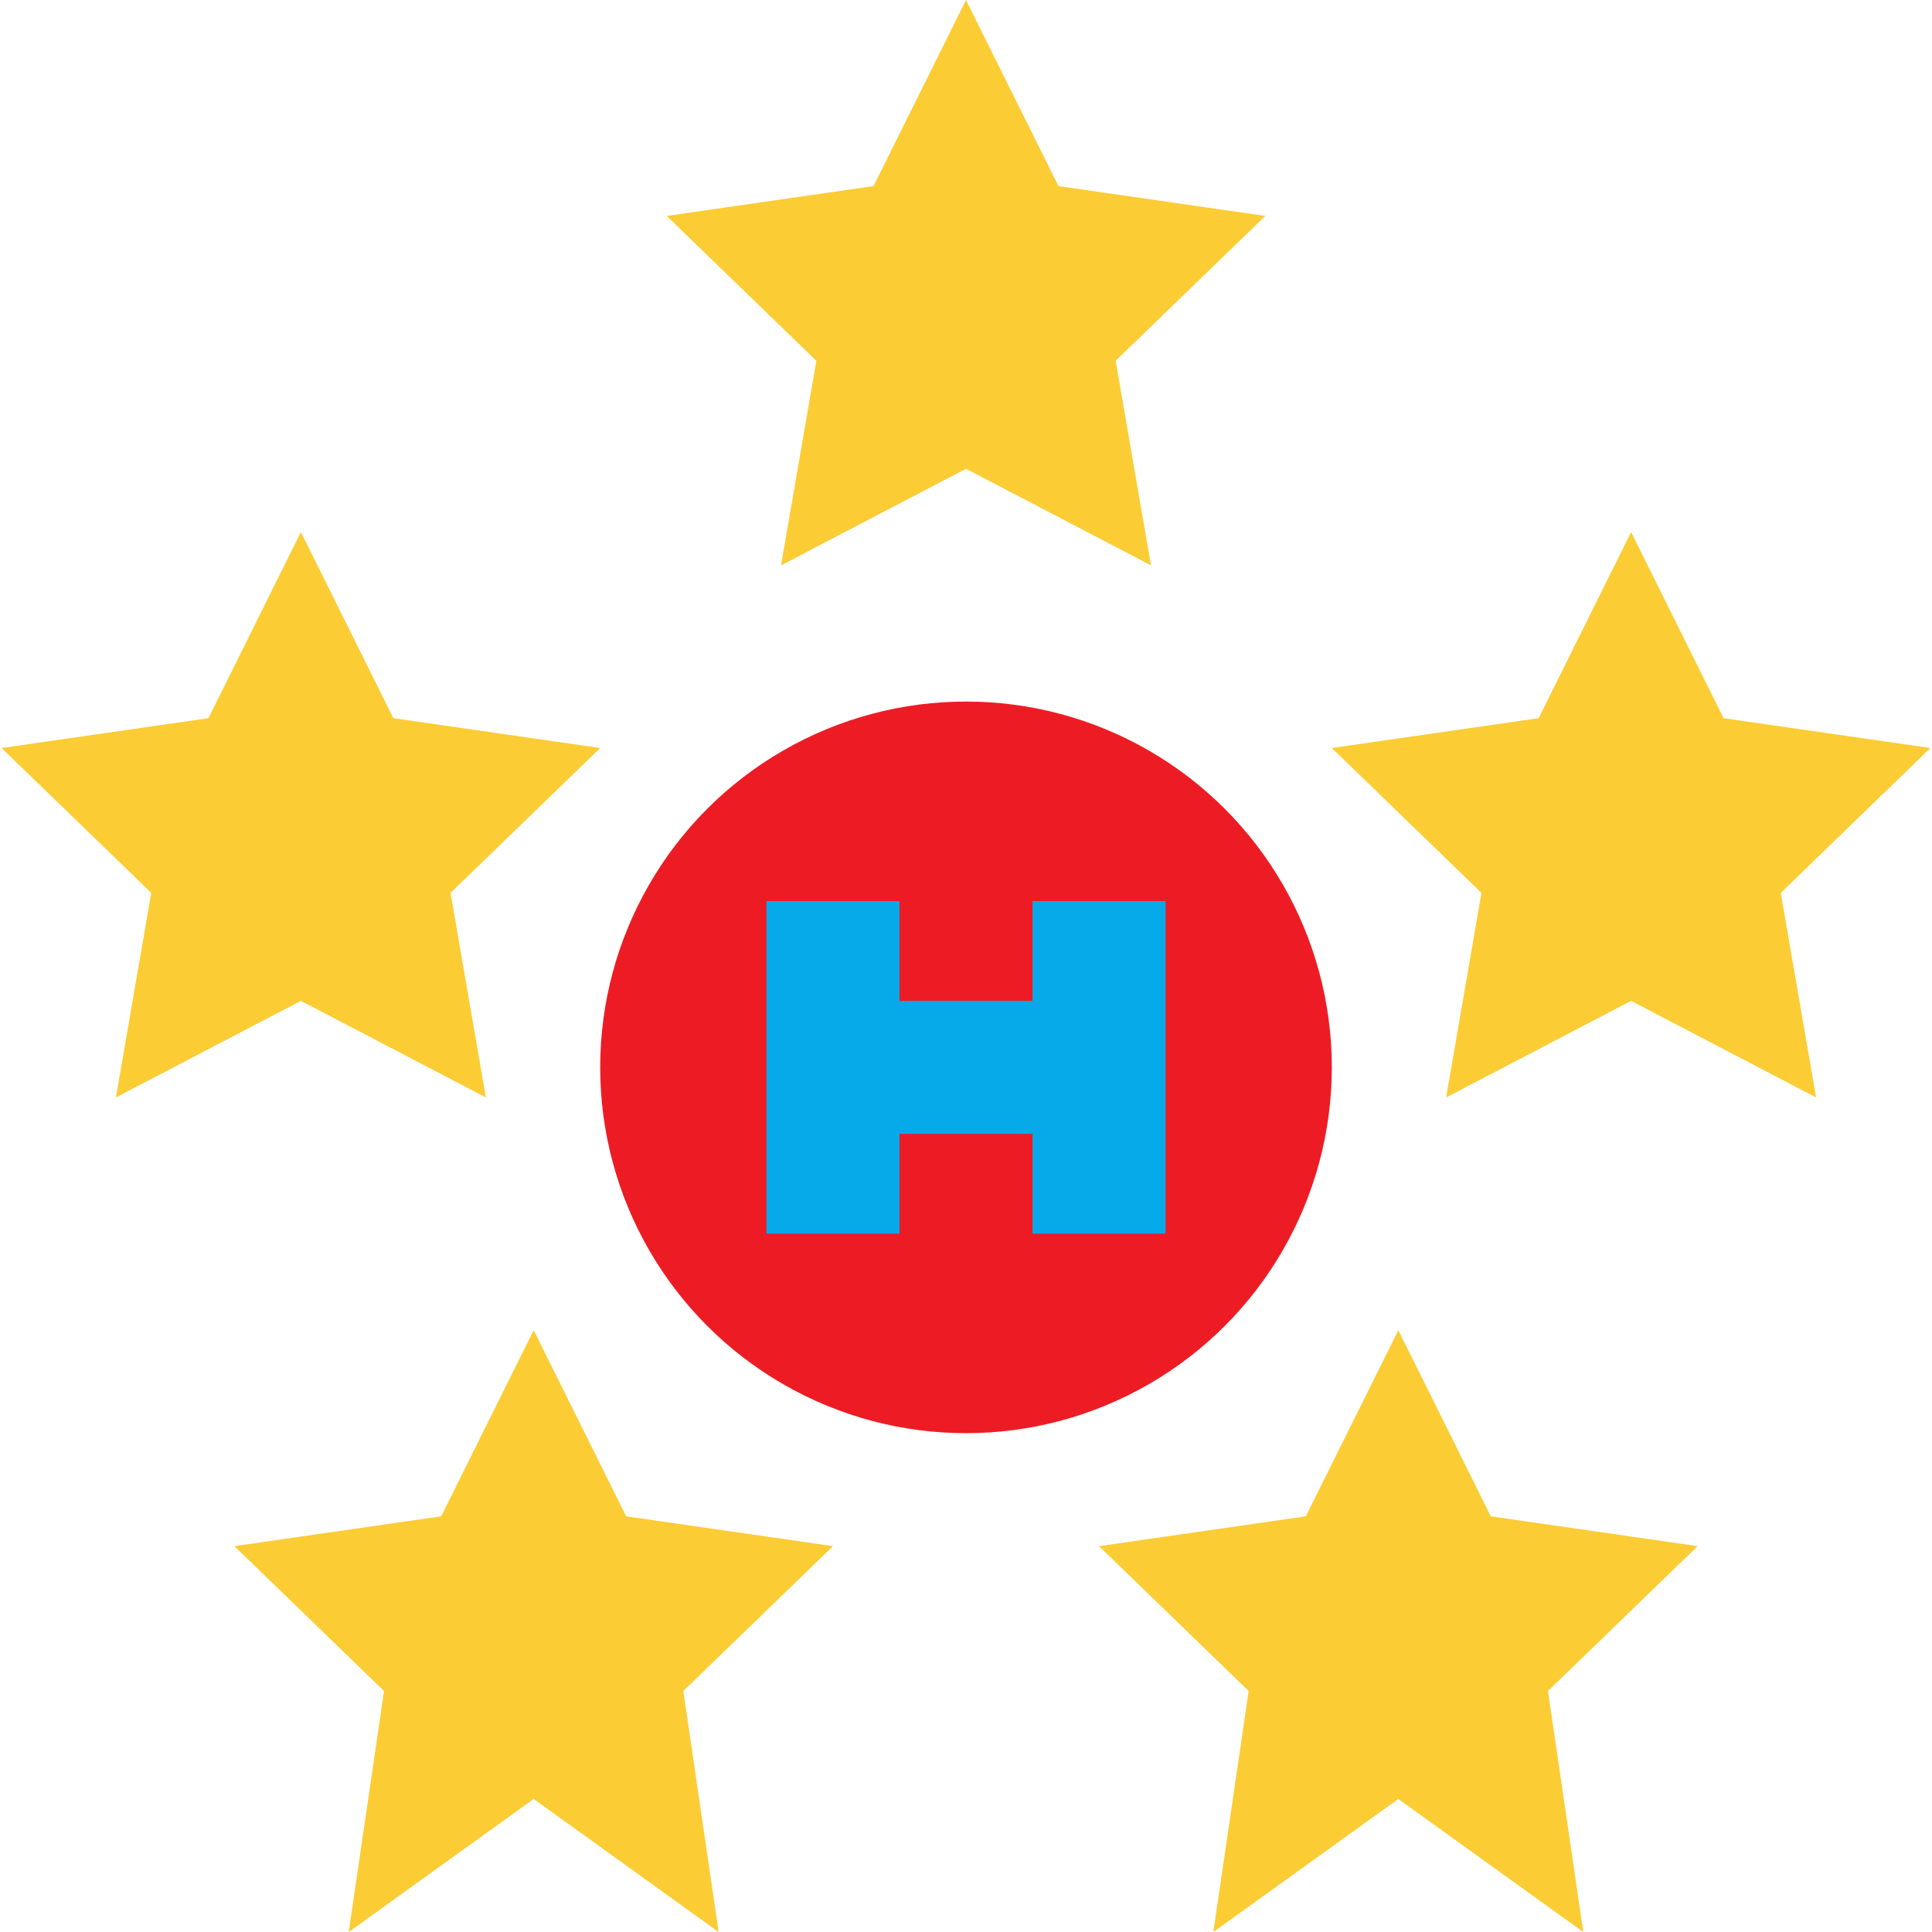<?xml version="1.0" encoding="iso-8859-1"?>
<!-- Generator: Adobe Illustrator 19.0.0, SVG Export Plug-In . SVG Version: 6.00 Build 0)  -->
<svg version="1.1" id="Capa_1" xmlns="http://www.w3.org/2000/svg" xmlns:xlink="http://www.w3.org/1999/xlink" x="0px" y="0px"
	 viewBox="0 0 464.768 464.768" style="enable-background:new 0 0 464.768 464.768;" xml:space="preserve">
<g>
	<path style="fill:#FBCC34;" d="M128.384,320l22.248,44.768l49.752,7.176l-36,34.848l8.496,57.976l-44.496-32l-44.496,32
		l8.496-57.976l-36-34.848l49.752-7.176L128.384,320z"/>
	<path style="fill:#FBCC34;" d="M72.384,128l22.248,44.768l49.752,7.176l-36,34.848L116.88,264l-44.496-23.232L27.888,264
		l8.496-49.208l-36-34.848l49.752-7.176L72.384,128z"/>
	<path style="fill:#FBCC34;" d="M392.384,128l22.248,44.768l49.752,7.176l-36,34.848L436.88,264l-44.496-23.232L347.888,264
		l8.496-49.208l-36-34.848l49.752-7.176L392.384,128z"/>
	<path style="fill:#FBCC34;" d="M232.384,0l22.248,44.768l49.752,7.176l-36,34.848L276.88,136l-44.496-23.232L187.888,136
		l8.496-49.208l-36-34.848l49.752-7.176L232.384,0z"/>
	<path style="fill:#FBCC34;" d="M336.384,320l22.248,44.768l49.752,7.176l-36,34.848l8.496,57.976l-44.496-32l-44.496,32
		l8.496-57.976l-36-34.848l49.752-7.176L336.384,320z"/>
</g>
<circle style="fill:#ED1C24;" cx="232.384" cy="256.768" r="88"/>
<path style="fill:#06AAE9;" d="M184.384,296.768h32v-24h32v24h32v-80h-32v24h-32v-24h-32V296.768z"/>
<g>
</g>
<g>
</g>
<g>
</g>
<g>
</g>
<g>
</g>
<g>
</g>
<g>
</g>
<g>
</g>
<g>
</g>
<g>
</g>
<g>
</g>
<g>
</g>
<g>
</g>
<g>
</g>
<g>
</g>
</svg>

